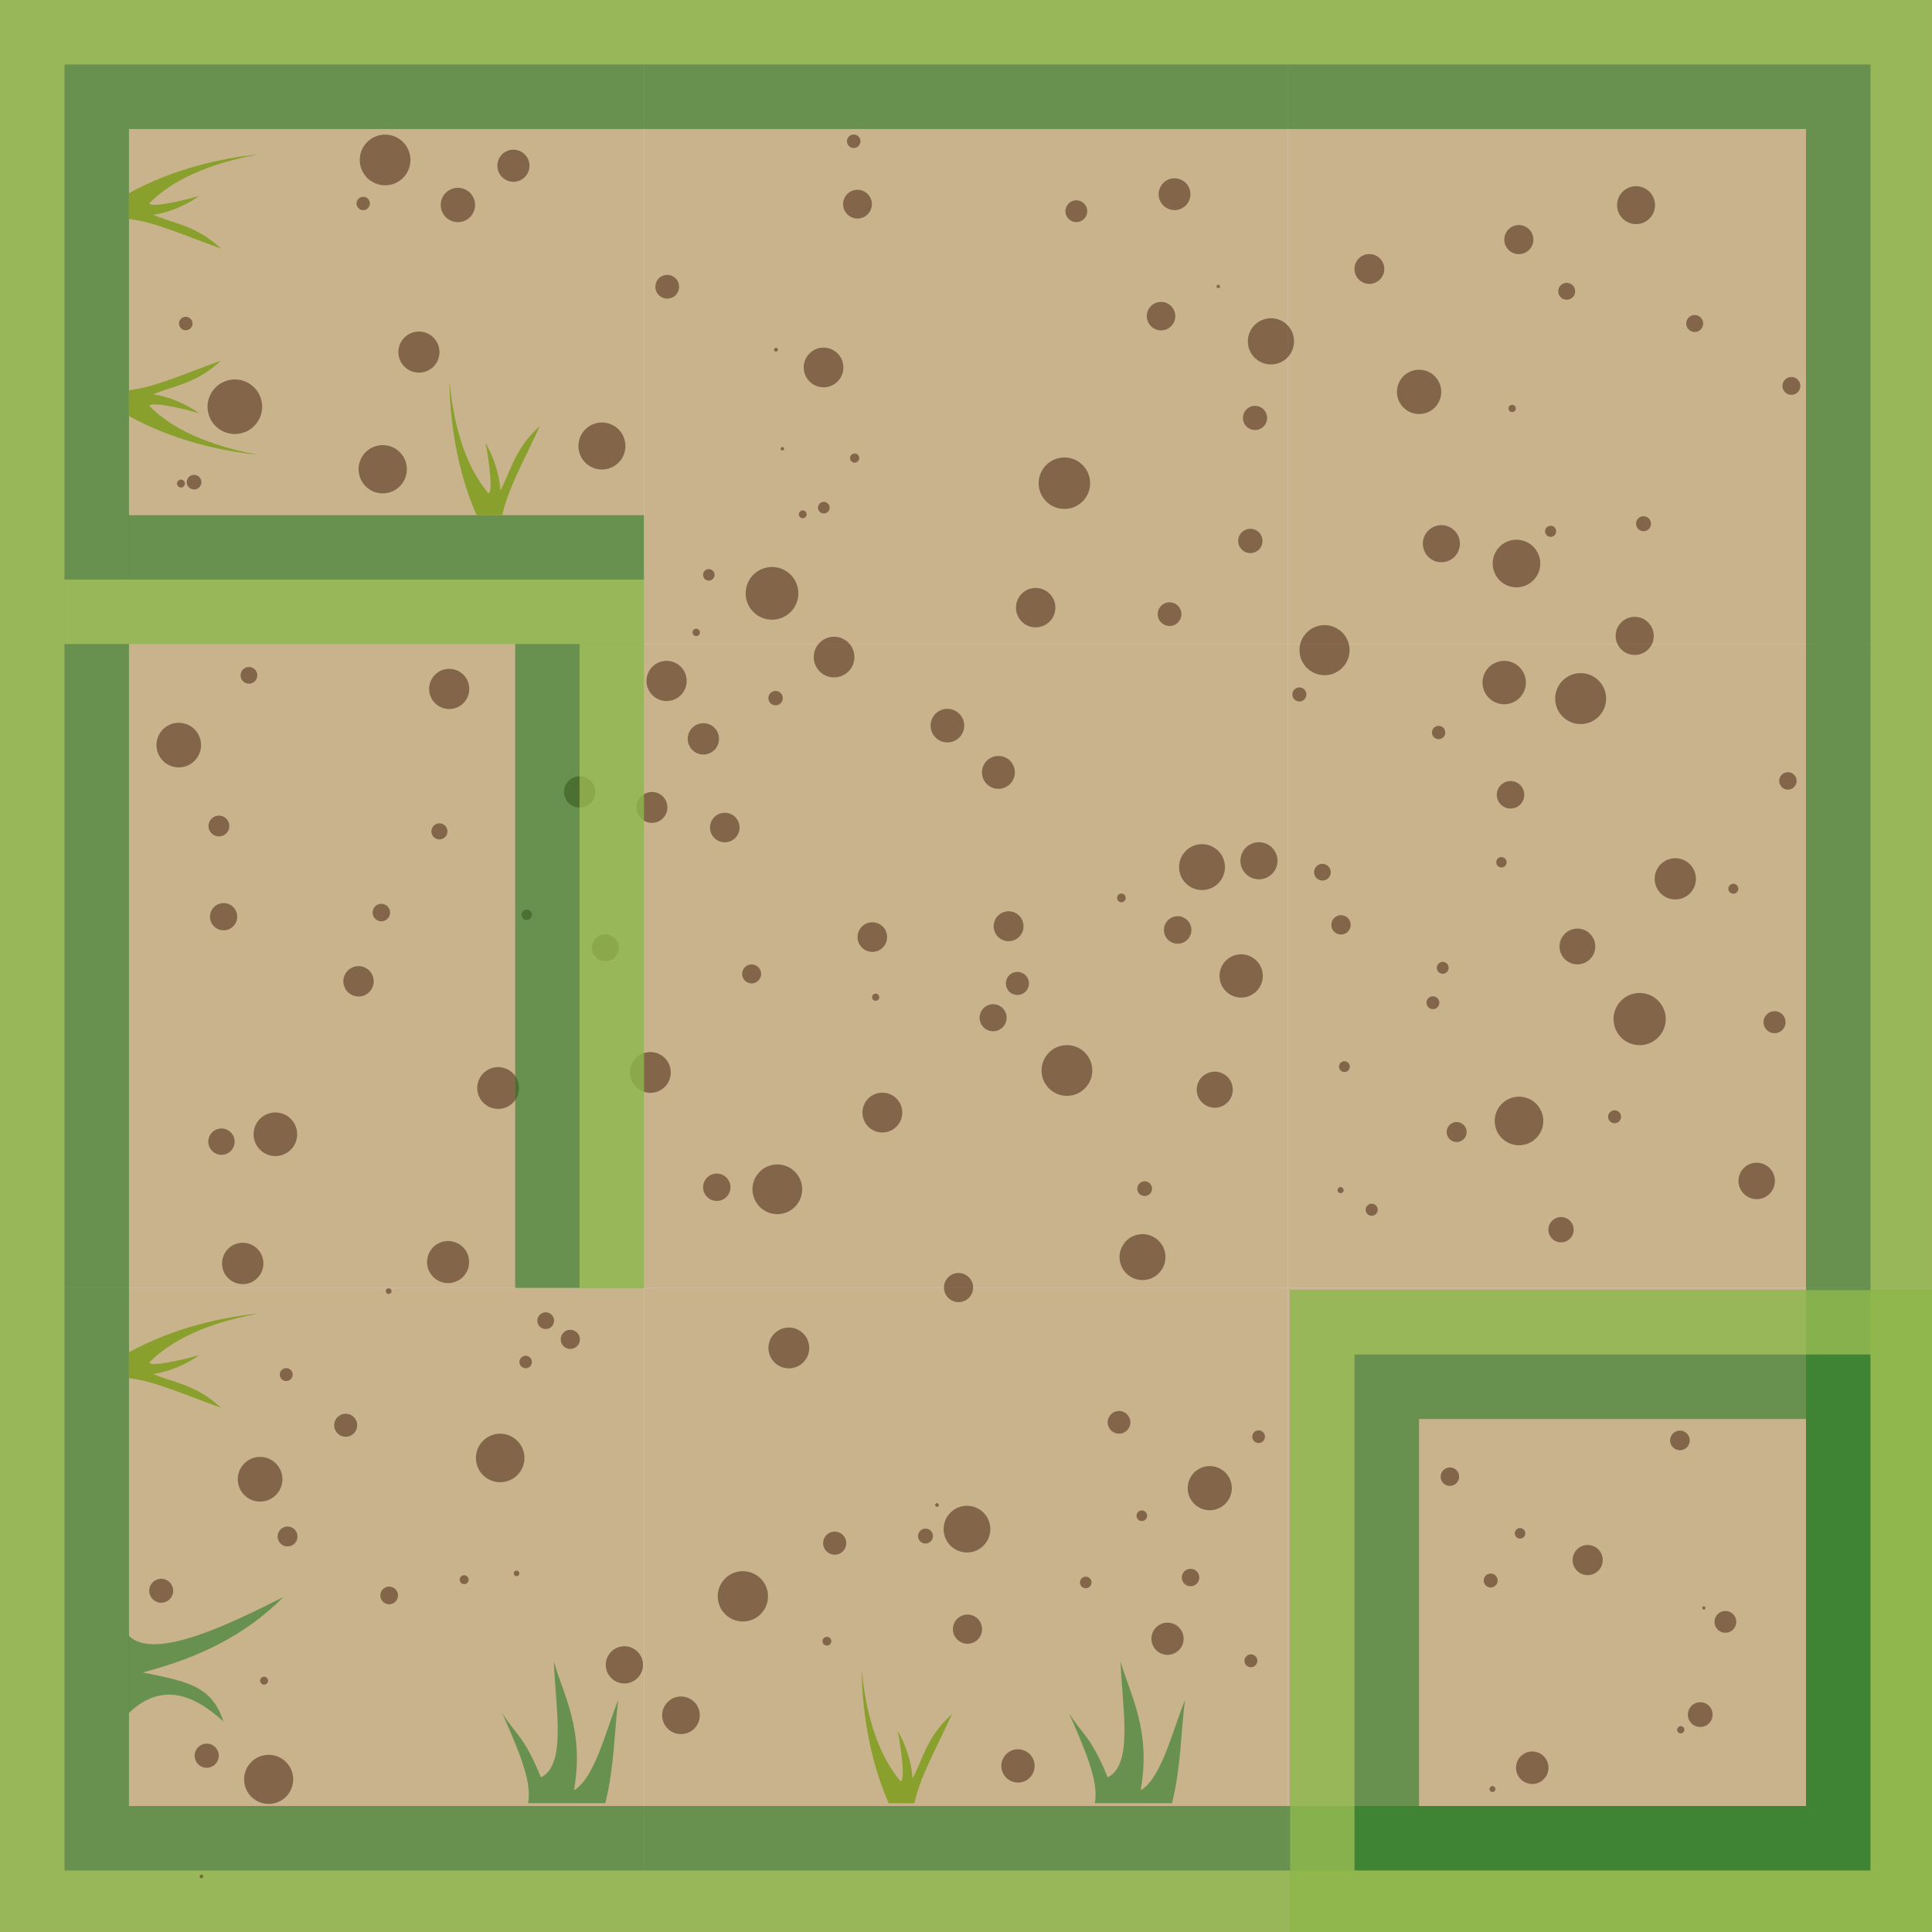 <?xml version="1.0" encoding="UTF-8" standalone="no"?>
<svg
   xmlns:dc="http://purl.org/dc/elements/1.1/"
   xmlns:cc="http://creativecommons.org/ns#"
   xmlns:rdf="http://www.w3.org/1999/02/22-rdf-syntax-ns#"
   xmlns:svg="http://www.w3.org/2000/svg"
   xmlns="http://www.w3.org/2000/svg"
   xmlns:xlink="http://www.w3.org/1999/xlink"
   xmlns:sodipodi="http://sodipodi.sourceforge.net/DTD/sodipodi-0.dtd"
   xmlns:inkscape="http://www.inkscape.org/namespaces/inkscape"
   width="39.688mm"
   height="39.688mm"
   viewBox="0 0 39.688 39.688"
   version="1.1"
   id="svg8"
   inkscape:version="1.0.1 (3bc2e81, 2020-09-07)"
   sodipodi:docname="sprites_laberinto.svg">
  <defs
     id="defs2" />
  <sodipodi:namedview
     id="base"
     pagecolor="#ffffff"
     bordercolor="#666666"
     borderopacity="1.0"
     inkscape:pageopacity="0.0"
     inkscape:pageshadow="2"
     inkscape:zoom="4"
     inkscape:cx="88.089286"
     inkscape:cy="89.989155"
     inkscape:document-units="mm"
     inkscape:current-layer="layer1"
     inkscape:document-rotation="0"
     showgrid="true"
     inkscape:window-width="1867"
     inkscape:window-height="1016"
     inkscape:window-x="53"
     inkscape:window-y="27"
     inkscape:window-maximized="1"
     fit-margin-top="0"
     fit-margin-left="0"
     fit-margin-right="0"
     fit-margin-bottom="0"
     inkscape:snap-global="true">
    <inkscape:grid
       type="xygrid"
       id="grid833"
       originx="0"
       originy="6.357829e-07" />
  </sodipodi:namedview>
  <g
     inkscape:label="Capa 1"
     inkscape:groupmode="layer"
     id="layer1">
    <rect
       style="fill:#9f7a38;fill-opacity:0.567;stroke:none;stroke-width:0.4;stroke-linecap:round;stroke-linejoin:round;paint-order:fill markers stroke;stop-color:#000000"
       id="rect835"
       width="13.229"
       height="13.229"
       x="0"
       y="0"
       ry="0" />
    <rect
       style="fill:#9f7a38;fill-opacity:0.567;stroke:none;stroke-width:0.4;stroke-linecap:round;stroke-linejoin:round;paint-order:fill markers stroke;stop-color:#000000"
       id="rect855"
       width="13.229"
       height="13.229"
       x="13.229"
       y="-3.1789145e-07"
       ry="0" />
    <rect
       style="fill:#9f7a38;fill-opacity:0.567;stroke:none;stroke-width:0.4;stroke-linecap:round;stroke-linejoin:round;paint-order:fill markers stroke;stop-color:#000000"
       id="rect857"
       width="13.229"
       height="13.229"
       x="26.458"
       y="-6.357829e-07"
       ry="0" />
    <rect
       style="fill:#9f7a38;fill-opacity:0.567;stroke:none;stroke-width:0.4;stroke-linecap:round;stroke-linejoin:round;paint-order:fill markers stroke;stop-color:#000000"
       id="rect859"
       width="13.229"
       height="13.229"
       x="26.458"
       y="13.229"
       ry="0" />
    <rect
       style="fill:#9f7a38;fill-opacity:0.567;stroke:none;stroke-width:0.4;stroke-linecap:round;stroke-linejoin:round;paint-order:fill markers stroke;stop-color:#000000"
       id="rect861"
       width="13.229"
       height="13.229"
       x="13.229"
       y="13.229"
       ry="0" />
    <rect
       style="fill:#9f7a38;fill-opacity:0.567;stroke:none;stroke-width:0.4;stroke-linecap:round;stroke-linejoin:round;paint-order:fill markers stroke;stop-color:#000000"
       id="rect863"
       width="13.229"
       height="13.229"
       x="0"
       y="13.229"
       ry="0" />
    <rect
       style="fill:#9f7a38;fill-opacity:0.567;stroke:none;stroke-width:0.4;stroke-linecap:round;stroke-linejoin:round;paint-order:fill markers stroke;stop-color:#000000"
       id="rect865"
       width="13.229"
       height="13.229"
       x="0"
       y="26.458"
       ry="0" />
    <rect
       style="fill:#9f7a38;fill-opacity:0.567;stroke:none;stroke-width:0.4;stroke-linecap:round;stroke-linejoin:round;paint-order:fill markers stroke;stop-color:#000000"
       id="rect867"
       width="13.229"
       height="13.229"
       x="13.229"
       y="26.458"
       ry="0" />
    <rect
       style="fill:#9f7a38;fill-opacity:0.567;stroke:none;stroke-width:0.4;stroke-linecap:round;stroke-linejoin:round;paint-order:fill markers stroke;stop-color:#000000"
       id="rect869"
       width="13.229"
       height="13.229"
       x="26.458"
       y="26.458"
       ry="0" />
    <path
       id="rect886"
       style="fill:#217821;fill-opacity:0.567;stroke:none;stroke-width:1.512;stroke-linecap:round;stroke-linejoin:round;paint-order:fill markers stroke;stop-color:#000000"
       d="M 0 0 L 0 150 L 150 150 L 150 0 L 0 0 z M 10 10 L 140 10 L 140 140 L 10 140 L 10 10 z "
       transform="scale(0.265)" />
    <rect
       style="fill:#217821;fill-opacity:0.567;stroke:none;stroke-width:0.4;stroke-linecap:round;stroke-linejoin:round;paint-order:fill markers stroke;stop-color:#000000"
       id="rect893"
       width="10.583"
       height="2.646"
       x="2.646"
       y="10.583" />
    <path
       style="fill:#217821;fill-opacity:0.569;stroke:none;stroke-width:0.265px;stroke-linecap:butt;stroke-linejoin:miter;stroke-opacity:1"
       d="M 2.646,35.19 C 3.436,34.429 4.176,34.992 4.59,35.364 4.35,34.628 3.855,34.545 2.934,34.356 4.081,34.055 5.027,33.602 5.821,32.808 4.763,33.338 3.175,34.131 2.646,33.602 Z"
       id="path895"
       sodipodi:nodetypes="cccccc" />
    <path
       style="fill:#217821;fill-opacity:0.569;stroke:none;stroke-width:0.265px;stroke-linecap:butt;stroke-linejoin:miter;stroke-opacity:1"
       d="M 12.435,37.042 C 12.623,36.265 12.613,35.63 12.7,34.925 c -0.26,0.633 -0.479,1.598 -0.91,1.852 0.224,-1.242 -0.229,-1.989 -0.413,-2.646 0.037,0.981 0.265,2.117 -0.265,2.381 -0.343,-0.852 -0.53,-0.885 -0.794,-1.323 0.278,0.651 0.628,1.394 0.529,1.852 z"
       id="path897"
       sodipodi:nodetypes="cccccccc" />
    <path
       id="rect899"
       style="fill:#bcd35f;fill-opacity:0.569;stroke:none;stroke-width:1.512;stroke-linecap:round;stroke-linejoin:round;paint-order:fill markers stroke;stop-color:#000000"
       d="M 0 0 L 0 150 L 150 150 L 150 0 L 0 0 z M 5 5 L 145 5 L 145 145 L 5 145 L 5 5 z "
       transform="scale(0.265)" />
    <rect
       style="fill:#bcd35f;fill-opacity:0.569;stroke:none;stroke-width:0.4;stroke-linecap:round;stroke-linejoin:round;paint-order:fill markers stroke;stop-color:#000000"
       id="rect906"
       width="11.906"
       height="1.323"
       x="1.323"
       y="11.906" />
    <path
       style="fill:#89a02c;stroke:none;stroke-width:0.265px;stroke-linecap:butt;stroke-linejoin:miter;stroke-opacity:1"
       d="m 2.646,27.781 c 0.911,-0.503 1.92,-0.725 2.646,-0.794 -1.31,0.242 -1.916,0.692 -2.222,0.998 0.025,0.131 1.078,-0.152 1.028,-0.156 -0.178,0.147 -0.602,0.354 -0.95,0.394 0.376,0.177 0.856,0.197 1.392,0.695 -0.79,-0.283 -1.359,-0.545 -1.894,-0.608 z"
       id="path908"
       sodipodi:nodetypes="cccccccc" />
    <path
       style="fill:#89a02c;stroke:none;stroke-width:0.265px;stroke-linecap:butt;stroke-linejoin:miter;stroke-opacity:1"
       d="m 18.256,37.042 c -0.421,-0.952 -0.552,-2.023 -0.556,-2.752 0.126,1.326 0.522,1.969 0.799,2.301 0.132,-0.013 -0.057,-1.087 -0.065,-1.037 0.131,0.19 0.3,0.631 0.309,0.981 0.209,-0.359 0.271,-0.836 0.815,-1.326 -0.351,0.762 -0.662,1.306 -0.773,1.834 z"
       id="path910"
       sodipodi:nodetypes="cccccccc" />
    <path
       style="fill:#217821;fill-opacity:0.569;stroke:none;stroke-width:0.265px;stroke-linecap:butt;stroke-linejoin:miter;stroke-opacity:1"
       d="m 24.077,37.042 c 0.187,-0.777 0.177,-1.412 0.265,-2.117 -0.26,0.633 -0.479,1.598 -0.91,1.852 0.224,-1.242 -0.229,-1.989 -0.413,-2.646 0.037,0.981 0.265,2.117 -0.265,2.381 -0.343,-0.852 -0.53,-0.885 -0.794,-1.323 0.278,0.651 0.628,1.394 0.529,1.852 z"
       id="path912"
       sodipodi:nodetypes="cccccccc" />
    <path
       style="fill:#89a02c;stroke:none;stroke-width:0.265px;stroke-linecap:butt;stroke-linejoin:miter;stroke-opacity:1"
       d="m 2.646,3.969 c 0.911,-0.503 1.92,-0.725 2.646,-0.794 -1.31,0.242 -1.916,0.692 -2.222,0.998 0.025,0.131 1.078,-0.152 1.028,-0.156 -0.178,0.147 -0.602,0.354 -0.95,0.394 0.376,0.177 0.856,0.197 1.392,0.695 -0.79,-0.283 -1.359,-0.545 -1.894,-0.608 z"
       id="path914"
       sodipodi:nodetypes="cccccccc" />
    <path
       style="fill:#89a02c;stroke:none;stroke-width:0.265px;stroke-linecap:butt;stroke-linejoin:miter;stroke-opacity:1"
       d="m 2.646,8.546 c 0.911,0.503 1.92,0.725 2.646,0.794 -1.31,-0.242 -1.916,-0.692 -2.222,-0.998 0.025,-0.131 1.078,0.152 1.028,0.156 -0.178,-0.147 -0.602,-0.354 -0.95,-0.394 0.376,-0.177 0.856,-0.197 1.392,-0.695 -0.79,0.283 -1.359,0.545 -1.894,0.608 z"
       id="path916"
       sodipodi:nodetypes="cccccccc" />
    <path
       style="fill:#89a02c;stroke:none;stroke-width:0.265px;stroke-linecap:butt;stroke-linejoin:miter;stroke-opacity:1"
       d="M 9.79,10.583 C 9.369,9.632 9.238,8.56 9.233,7.832 c 0.126,1.326 0.522,1.969 0.799,2.301 0.132,-0.013 -0.057,-1.087 -0.065,-1.037 0.131,0.19 0.3,0.631 0.309,0.981 0.209,-0.359 0.271,-0.836 0.815,-1.326 -0.351,0.762 -0.662,1.306 -0.773,1.834 z"
       id="path918"
       sodipodi:nodetypes="cccccccc" />
    <circle
       style="fill:#502d16;fill-opacity:0.569;stroke:none;stroke-width:0.365;stroke-linecap:round;stroke-linejoin:round;paint-order:fill markers stroke;stop-color:#000000"
       id="path920"
       cy="19.25"
       cx="17.92"
       r="0.304" />
    <use
       id="use1106"
       inkscape:spray-origin="#path920"
       xlink:href="#path920"
       transform="matrix(0.647,0.048,-0.048,0.647,1.045,14.199)"
       x="0"
       y="0"
       width="100%"
       height="100%" />
    <use
       id="use1108"
       inkscape:spray-origin="#path920"
       xlink:href="#path920"
       transform="matrix(0.808,0.798,-0.798,0.808,20.344,-14.948)"
       x="0"
       y="0"
       width="100%"
       height="100%" />
    <use
       id="use1110"
       inkscape:spray-origin="#path920"
       xlink:href="#path920"
       transform="matrix(0.945,0.77,-0.77,0.945,22.842,-9.605)"
       x="0"
       y="0"
       width="100%"
       height="100%" />
    <use
       id="use1114"
       inkscape:spray-origin="#path920"
       xlink:href="#path920"
       transform="matrix(1.157,0.785,-0.785,1.157,-0.636,-10.385)"
       x="0"
       y="0"
       width="100%"
       height="100%" />
    <use
       id="use1116"
       inkscape:spray-origin="#path920"
       xlink:href="#path920"
       transform="matrix(0.692,-0.801,0.801,0.692,-13.371,16.211)"
       x="0"
       y="0"
       width="100%"
       height="100%" />
    <use
       id="use1120"
       inkscape:spray-origin="#path920"
       xlink:href="#path920"
       transform="matrix(0.4,0.4,-0.4,0.4,5.646,-0.995)"
       x="0"
       y="0"
       width="100%"
       height="100%" />
    <use
       id="use1122"
       inkscape:spray-origin="#path920"
       xlink:href="#path920"
       transform="matrix(1.292,1.074,-1.074,1.292,13.49,-19.686)"
       x="0"
       y="0"
       width="100%"
       height="100%" />
    <use
       id="use1126"
       inkscape:spray-origin="#path920"
       xlink:href="#path920"
       transform="matrix(0.365,-0.211,0.211,0.365,0.196,24.734)"
       x="0"
       y="0"
       width="100%"
       height="100%" />
    <use
       id="use1128"
       inkscape:spray-origin="#path920"
       xlink:href="#path920"
       transform="matrix(0.482,0.343,-0.343,0.482,5.799,3.321)"
       x="0"
       y="0"
       width="100%"
       height="100%" />
    <use
       id="use1132"
       inkscape:spray-origin="#path920"
       xlink:href="#path920"
       transform="matrix(0.411,-0.147,0.147,0.411,-4.315,22.96)"
       x="0"
       y="0"
       width="100%"
       height="100%" />
    <use
       id="use1134"
       inkscape:spray-origin="#path920"
       xlink:href="#path920"
       transform="matrix(1.045,-0.149,0.149,1.045,-9.688,-1.178)"
       x="0"
       y="0"
       width="100%"
       height="100%" />
    <use
       id="use1136"
       inkscape:spray-origin="#path920"
       xlink:href="#path920"
       transform="matrix(0.325,-0.133,0.133,0.325,2.437,14.919)"
       x="0"
       y="0"
       width="100%"
       height="100%" />
    <use
       id="use1138"
       inkscape:spray-origin="#path920"
       xlink:href="#path920"
       transform="matrix(0.861,-0.325,0.325,0.861,-17.092,8.081)"
       x="0"
       y="0"
       width="100%"
       height="100%" />
    <use
       id="use1140"
       inkscape:spray-origin="#path920"
       xlink:href="#path920"
       transform="matrix(0.946,0.974,-0.974,0.946,11.025,-21.512)"
       x="0"
       y="0"
       width="100%"
       height="100%" />
    <use
       id="use1144"
       inkscape:spray-origin="#path920"
       xlink:href="#path920"
       transform="matrix(0.869,0.493,-0.493,0.869,8.807,-8.563)"
       x="0"
       y="0"
       width="100%"
       height="100%" />
    <use
       id="use1148"
       inkscape:spray-origin="#path920"
       xlink:href="#path920"
       transform="matrix(0.7,0.083,-0.083,0.7,-6.449,2.006)"
       x="0"
       y="0"
       width="100%"
       height="100%" />
    <use
       id="use1150"
       inkscape:spray-origin="#path920"
       xlink:href="#path920"
       transform="matrix(0.245,0.036,-0.036,0.245,10.604,7.63)"
       x="0"
       y="0"
       width="100%"
       height="100%" />
    <use
       id="use1154"
       inkscape:spray-origin="#path920"
       xlink:href="#path920"
       transform="matrix(1.214,-0.893,0.893,1.214,-35.273,7.939)"
       x="0"
       y="0"
       width="100%"
       height="100%" />
    <use
       id="use1156"
       inkscape:spray-origin="#path920"
       xlink:href="#path920"
       transform="matrix(0.969,-0.39,0.39,0.969,-11.479,4.922)"
       x="0"
       y="0"
       width="100%"
       height="100%" />
    <use
       id="use1158"
       inkscape:spray-origin="#path920"
       xlink:href="#path920"
       transform="matrix(0.403,0.288,-0.288,0.403,2.309,-3.014)"
       x="0"
       y="0"
       width="100%"
       height="100%" />
    <use
       id="use1160"
       inkscape:spray-origin="#path920"
       xlink:href="#path920"
       transform="matrix(0.705,0.581,-0.581,0.705,18.952,-3.076)"
       x="0"
       y="0"
       width="100%"
       height="100%" />
    <use
       id="use1164"
       inkscape:spray-origin="#path920"
       xlink:href="#path920"
       transform="matrix(1.078,0.826,-0.826,1.078,10.276,-21.565)"
       x="0"
       y="0"
       width="100%"
       height="100%" />
    <use
       id="use1166"
       inkscape:spray-origin="#path920"
       xlink:href="#path920"
       transform="matrix(1.22,-0.557,0.557,1.22,-15.667,-5.955)"
       x="0"
       y="0"
       width="100%"
       height="100%" />
    <use
       id="use1168"
       inkscape:spray-origin="#path920"
       xlink:href="#path920"
       transform="matrix(0.699,0.612,-0.612,0.699,23.447,-5.319)"
       x="0"
       y="0"
       width="100%"
       height="100%" />
    <use
       id="use1170"
       inkscape:spray-origin="#path920"
       xlink:href="#path920"
       transform="matrix(0.83,-0.74,0.74,0.83,-8.609,13.15)"
       x="0"
       y="0"
       width="100%"
       height="100%" />
    <use
       id="use1172"
       inkscape:spray-origin="#path920"
       xlink:href="#path920"
       transform="matrix(1.197,0.373,-0.373,1.197,11.592,-12.044)"
       x="0"
       y="0"
       width="100%"
       height="100%" />
    <use
       id="use1174"
       inkscape:spray-origin="#path920"
       xlink:href="#path920"
       transform="matrix(1.067,1.342,-1.342,1.067,28.63,-22.598)"
       x="0"
       y="0"
       width="100%"
       height="100%" />
    <use
       id="use1176"
       inkscape:spray-origin="#path920"
       xlink:href="#path920"
       transform="matrix(0.223,-0.092,0.092,0.223,12.221,17.841)"
       x="0"
       y="0"
       width="100%"
       height="100%" />
    <use
       id="use1178"
       inkscape:spray-origin="#path920"
       xlink:href="#path920"
       transform="matrix(0.378,-0.137,0.137,0.378,20.226,15.06)"
       x="0"
       y="0"
       width="100%"
       height="100%" />
    <use
       id="use1180"
       inkscape:spray-origin="#path920"
       xlink:href="#path920"
       transform="matrix(1.372,0.726,-0.726,1.372,12.859,-13.597)"
       x="0"
       y="0"
       width="100%"
       height="100%" />
    <use
       id="use1182"
       inkscape:spray-origin="#path920"
       xlink:href="#path920"
       transform="matrix(0.072,0.092,-0.092,0.072,16.553,6.184)"
       x="0"
       y="0"
       width="100%"
       height="100%" />
    <use
       id="use1184"
       inkscape:spray-origin="#path920"
       xlink:href="#path920"
       transform="matrix(0.277,-0.141,0.141,0.277,9.879,6.604)"
       x="0"
       y="0"
       width="100%"
       height="100%" />
    <use
       id="use1186"
       inkscape:spray-origin="#path920"
       xlink:href="#path920"
       transform="matrix(0.683,-0.71,0.71,0.683,-6.216,26.025)"
       x="0"
       y="0"
       width="100%"
       height="100%" />
    <use
       id="use1188"
       inkscape:spray-origin="#path920"
       xlink:href="#path920"
       transform="matrix(0.378,0.217,-0.217,0.378,26.839,9.433)"
       x="0"
       y="0"
       width="100%"
       height="100%" />
    <use
       id="use1190"
       inkscape:spray-origin="#path920"
       xlink:href="#path920"
       transform="matrix(1.563,0.723,-0.723,1.563,18.379,-28.693)"
       x="0"
       y="0"
       width="100%"
       height="100%" />
    <use
       id="use1192"
       inkscape:spray-origin="#path920"
       xlink:href="#path920"
       transform="matrix(0.222,-0.253,0.253,0.222,26.759,18.517)"
       x="0"
       y="0"
       width="100%"
       height="100%" />
    <use
       id="use1194"
       inkscape:spray-origin="#path920"
       xlink:href="#path920"
       transform="matrix(1.156,0.778,-0.778,1.156,28.676,-18.141)"
       x="0"
       y="0"
       width="100%"
       height="100%" />
    <use
       id="use1196"
       inkscape:spray-origin="#path920"
       xlink:href="#path920"
       transform="matrix(0.617,-0.512,0.512,0.617,3.113,9.914)"
       x="0"
       y="0"
       width="100%"
       height="100%" />
    <use
       id="use1198"
       inkscape:spray-origin="#path920"
       xlink:href="#path920"
       transform="matrix(0.505,0.035,-0.035,0.505,25.386,0.41)"
       x="0"
       y="0"
       width="100%"
       height="100%" />
    <use
       id="use1200"
       inkscape:spray-origin="#path920"
       xlink:href="#path920"
       transform="matrix(1.508,-0.915,0.915,1.508,-10.955,8.302)"
       x="0"
       y="0"
       width="100%"
       height="100%" />
    <use
       id="use1204"
       inkscape:spray-origin="#path920"
       xlink:href="#path920"
       transform="matrix(0.89,0.931,-0.931,0.89,35.554,-20.753)"
       x="0"
       y="0"
       width="100%"
       height="100%" />
    <use
       id="use1206"
       inkscape:spray-origin="#path920"
       xlink:href="#path920"
       transform="matrix(0.742,-0.074,0.074,0.742,21.732,8.041)"
       x="0"
       y="0"
       width="100%"
       height="100%" />
    <use
       id="use1208"
       inkscape:spray-origin="#path920"
       xlink:href="#path920"
       transform="matrix(0.604,-0.035,0.035,0.604,25.302,-3.072)"
       x="0"
       y="0"
       width="100%"
       height="100%" />
    <use
       id="use1210"
       inkscape:spray-origin="#path920"
       xlink:href="#path920"
       transform="matrix(1.118,-1.27,1.27,1.118,-17.273,14.593)"
       x="0"
       y="0"
       width="100%"
       height="100%" />
    <use
       id="use1212"
       inkscape:spray-origin="#path920"
       xlink:href="#path920"
       transform="matrix(1.393,0.458,-0.458,1.393,14.754,-21.001)"
       x="0"
       y="0"
       width="100%"
       height="100%" />
    <use
       id="use1214"
       inkscape:spray-origin="#path920"
       xlink:href="#path920"
       transform="matrix(0.334,0.107,-0.107,0.334,26.918,9.366)"
       x="0"
       y="0"
       width="100%"
       height="100%" />
    <use
       id="use1216"
       inkscape:spray-origin="#path920"
       xlink:href="#path920"
       transform="matrix(1.473,-0.648,0.648,1.473,-7.718,-5.167)"
       x="0"
       y="0"
       width="100%"
       height="100%" />
    <use
       id="use1218"
       inkscape:spray-origin="#path920"
       xlink:href="#path920"
       transform="matrix(0.684,0.755,-0.755,0.684,34.891,5.351)"
       x="0"
       y="0"
       width="100%"
       height="100%" />
    <use
       id="use1220"
       inkscape:spray-origin="#path920"
       xlink:href="#path920"
       transform="matrix(0.359,-0.073,0.073,0.359,19.779,16.309)"
       x="0"
       y="0"
       width="100%"
       height="100%" />
    <use
       id="use1222"
       inkscape:spray-origin="#path920"
       xlink:href="#path920"
       transform="matrix(1.397,-0.697,0.697,1.397,-12.343,-7.39)"
       x="0"
       y="0"
       width="100%"
       height="100%" />
    <use
       id="use1226"
       inkscape:spray-origin="#path920"
       xlink:href="#path920"
       transform="matrix(1.451,-0.547,0.547,1.451,-11.839,-0.317)"
       x="0"
       y="0"
       width="100%"
       height="100%" />
    <use
       id="use1228"
       inkscape:spray-origin="#path920"
       xlink:href="#path920"
       transform="matrix(1.158,-0.551,0.551,1.158,2.25,-8.203)"
       x="0"
       y="0"
       width="100%"
       height="100%" />
    <use
       id="use1230"
       inkscape:spray-origin="#path920"
       xlink:href="#path920"
       transform="matrix(0.474,0.306,-0.306,0.474,24.562,3.309)"
       x="0"
       y="0"
       width="100%"
       height="100%" />
    <use
       id="use1232"
       inkscape:spray-origin="#path920"
       xlink:href="#path920"
       transform="matrix(0.24,0.042,-0.042,0.24,27.571,3.018)"
       x="0"
       y="0"
       width="100%"
       height="100%" />
    <use
       id="use1234"
       inkscape:spray-origin="#path920"
       xlink:href="#path920"
       transform="matrix(1.031,0.303,-0.303,1.031,11.485,-21.287)"
       x="0"
       y="0"
       width="100%"
       height="100%" />
    <use
       id="use1236"
       inkscape:spray-origin="#path920"
       xlink:href="#path920"
       transform="matrix(0.344,-0.328,0.328,0.344,14.214,13.522)"
       x="0"
       y="0"
       width="100%"
       height="100%" />
    <use
       id="use1238"
       inkscape:spray-origin="#path920"
       xlink:href="#path920"
       transform="matrix(0.45,0.032,-0.032,0.45,22.105,5.812)"
       x="0"
       y="0"
       width="100%"
       height="100%" />
    <use
       id="use1240"
       inkscape:spray-origin="#path920"
       xlink:href="#path920"
       transform="matrix(0.406,0.406,-0.406,0.406,35.353,-8.445)"
       x="0"
       y="0"
       width="100%"
       height="100%" />
    <use
       id="use1242"
       inkscape:spray-origin="#path920"
       xlink:href="#path920"
       transform="matrix(0.54,0.502,-0.502,0.54,22.097,-15.052)"
       x="0"
       y="0"
       width="100%"
       height="100%" />
    <use
       id="use1246"
       inkscape:spray-origin="#path920"
       xlink:href="#path920"
       transform="matrix(1.466,0.304,-0.304,1.466,8.733,-25.618)"
       x="0"
       y="0"
       width="100%"
       height="100%" />
    <use
       id="use1248"
       inkscape:spray-origin="#path920"
       xlink:href="#path920"
       transform="matrix(0.419,-0.415,0.415,0.419,21.231,15.413)"
       x="0"
       y="0"
       width="100%"
       height="100%" />
    <use
       id="use1250"
       inkscape:spray-origin="#path920"
       xlink:href="#path920"
       transform="matrix(0.498,0.648,-0.648,0.498,29.331,-12.613)"
       x="0"
       y="0"
       width="100%"
       height="100%" />
    <use
       id="use1252"
       inkscape:spray-origin="#path920"
       xlink:href="#path920"
       transform="matrix(0.825,0.943,-0.943,0.825,32.978,-21.611)"
       x="0"
       y="0"
       width="100%"
       height="100%" />
    <use
       id="use1254"
       inkscape:spray-origin="#path920"
       xlink:href="#path920"
       transform="matrix(0.361,0.101,-0.101,0.361,27.329,2.155)"
       x="0"
       y="0"
       width="100%"
       height="100%" />
    <use
       id="use1256"
       inkscape:spray-origin="#path920"
       xlink:href="#path920"
       transform="matrix(0.818,0.089,-0.089,0.818,12.74,-6.229)"
       x="0"
       y="0"
       width="100%"
       height="100%" />
    <use
       id="use1258"
       inkscape:spray-origin="#path920"
       xlink:href="#path920"
       transform="matrix(0.935,-0.23,0.23,0.935,2.668,-7.383)"
       x="0"
       y="0"
       width="100%"
       height="100%" />
    <use
       id="use1264"
       inkscape:spray-origin="#path920"
       xlink:href="#path920"
       transform="matrix(0.341,-0.347,0.347,0.341,3.142,13.995)"
       x="0"
       y="0"
       width="100%"
       height="100%" />
    <use
       id="use1266"
       inkscape:spray-origin="#path920"
       xlink:href="#path920"
       transform="matrix(0.961,-0.983,0.983,0.961,-19.01,12.614)"
       x="0"
       y="0"
       width="100%"
       height="100%" />
    <use
       id="use1268"
       inkscape:spray-origin="#path920"
       xlink:href="#path920"
       transform="matrix(0.331,-0.205,0.205,0.331,4.683,9.111)"
       x="0"
       y="0"
       width="100%"
       height="100%" />
    <use
       id="use1270"
       inkscape:spray-origin="#path920"
       xlink:href="#path920"
       transform="matrix(1.05,1.387,-1.387,1.05,29.749,-35.141)"
       x="0"
       y="0"
       width="100%"
       height="100%" />
    <use
       id="use1274"
       inkscape:spray-origin="#path920"
       xlink:href="#path920"
       transform="matrix(0.435,-0.138,0.138,0.435,-6.636,0.745)"
       x="0"
       y="0"
       width="100%"
       height="100%" />
    <use
       id="use1286"
       inkscape:spray-origin="#path920"
       xlink:href="#path920"
       transform="matrix(0.424,-0.156,0.156,0.424,-3.14,-1.187)"
       x="0"
       y="0"
       width="100%"
       height="100%" />
    <use
       id="use1290"
       inkscape:spray-origin="#path920"
       xlink:href="#path920"
       transform="matrix(0.204,0.166,-0.166,0.204,16.03,3.664)"
       x="0"
       y="0"
       width="100%"
       height="100%" />
    <use
       id="use1292"
       inkscape:spray-origin="#path920"
       xlink:href="#path920"
       transform="matrix(1.08,-0.109,0.109,1.08,-10.905,-15.432)"
       x="0"
       y="0"
       width="100%"
       height="100%" />
    <use
       id="use1294"
       inkscape:spray-origin="#path920"
       xlink:href="#path920"
       transform="matrix(0.456,-0.024,0.024,0.456,8.904,-5.446)"
       x="0"
       y="0"
       width="100%"
       height="100%" />
    <use
       id="use1296"
       inkscape:spray-origin="#path920"
       xlink:href="#path920"
       transform="matrix(1.79,-0.446,0.446,1.79,-35.838,-18.11)"
       x="0"
       y="0"
       width="100%"
       height="100%" />
    <use
       id="use1298"
       inkscape:spray-origin="#path920"
       xlink:href="#path920"
       transform="matrix(1.773,0.169,-0.169,1.773,-12.66,-24.97)"
       x="0"
       y="0"
       width="100%"
       height="100%" />
    <use
       id="use1300"
       inkscape:spray-origin="#path920"
       xlink:href="#path920"
       transform="matrix(0.921,0.343,-0.343,0.921,21.299,-18.954)"
       x="0"
       y="0"
       width="100%"
       height="100%" />
    <use
       id="use1304"
       inkscape:spray-origin="#path920"
       xlink:href="#path920"
       transform="matrix(0.352,0.452,-0.452,0.352,34.577,-8.892)"
       x="0"
       y="0"
       width="100%"
       height="100%" />
    <use
       id="use1306"
       inkscape:spray-origin="#path920"
       xlink:href="#path920"
       transform="matrix(1.344,-1.062,1.062,1.344,-36.617,-3.555)"
       x="0"
       y="0"
       width="100%"
       height="100%" />
    <use
       id="use1308"
       inkscape:spray-origin="#path920"
       xlink:href="#path920"
       transform="matrix(1.389,-0.032,0.032,1.389,-16.901,-18.932)"
       x="0"
       y="0"
       width="100%"
       height="100%" />
    <use
       id="use1312"
       inkscape:spray-origin="#path920"
       xlink:href="#path920"
       transform="matrix(0.996,-0.156,0.156,0.996,7.279,-10.852)"
       x="0"
       y="0"
       width="100%"
       height="100%" />
    <use
       id="use1314"
       inkscape:spray-origin="#path920"
       xlink:href="#path920"
       transform="matrix(0.2,0.174,-0.174,0.2,3.483,2.966)"
       x="0"
       y="0"
       width="100%"
       height="100%" />
    <use
       id="use1316"
       inkscape:spray-origin="#path920"
       xlink:href="#path920"
       transform="matrix(1.181,-1.126,1.126,1.181,-34.977,7.083)"
       x="0"
       y="0"
       width="100%"
       height="100%" />
    <use
       id="use1318"
       inkscape:spray-origin="#path920"
       xlink:href="#path920"
       transform="matrix(0.733,-0.329,0.329,0.733,-5.762,-2.324)"
       x="0"
       y="0"
       width="100%"
       height="100%" />
    <use
       id="use1320"
       inkscape:spray-origin="#path920"
       xlink:href="#path920"
       transform="matrix(1.505,-0.509,0.509,1.505,-24.403,-10.688)"
       x="0"
       y="0"
       width="100%"
       height="100%" />
    <use
       id="use1322"
       inkscape:spray-origin="#path920"
       xlink:href="#path920"
       transform="matrix(0.108,-0.036,0.036,0.108,22.398,4.45)"
       x="0"
       y="0"
       width="100%"
       height="100%" />
    <use
       id="use1326"
       inkscape:spray-origin="#path920"
       xlink:href="#path920"
       transform="matrix(0.541,0.051,-0.051,0.541,0.314,5.75)"
       x="0"
       y="0"
       width="100%"
       height="100%" />
    <use
       id="use1328"
       inkscape:spray-origin="#path920"
       xlink:href="#path920"
       transform="matrix(0.942,0.365,-0.365,0.942,10.865,-5.647)"
       x="0"
       y="0"
       width="100%"
       height="100%" />
    <use
       id="use1330"
       inkscape:spray-origin="#path920"
       xlink:href="#path920"
       transform="matrix(0.13,0.01,-0.01,0.13,13.803,4.502)"
       x="0"
       y="0"
       width="100%"
       height="100%" />
    <use
       id="use1332"
       inkscape:spray-origin="#path920"
       xlink:href="#path920"
       transform="matrix(0.914,-0.331,0.331,0.914,-5.136,-7.469)"
       x="0"
       y="0"
       width="100%"
       height="100%" />
    <use
       id="use1334"
       inkscape:spray-origin="#path920"
       xlink:href="#path920"
       transform="matrix(1.139,-0.226,0.226,1.139,-15.355,-13.665)"
       x="0"
       y="0"
       width="100%"
       height="100%" />
    <use
       id="use1338"
       inkscape:spray-origin="#path920"
       xlink:href="#path920"
       transform="matrix(0.792,-1.071,1.071,0.792,-13.534,16.429)"
       x="0"
       y="0"
       width="100%"
       height="100%" />
    <use
       id="use1340"
       inkscape:spray-origin="#path920"
       xlink:href="#path920"
       transform="matrix(0.624,0.682,-0.682,0.624,16.671,0.156)"
       x="0"
       y="0"
       width="100%"
       height="100%" />
    <use
       id="use1342"
       inkscape:spray-origin="#path920"
       xlink:href="#path920"
       transform="matrix(0.351,-0.178,0.178,0.351,7.207,6.862)"
       x="0"
       y="0"
       width="100%"
       height="100%" />
    <use
       id="use1344"
       inkscape:spray-origin="#path920"
       xlink:href="#path920"
       transform="matrix(1.178,-0.268,0.268,1.178,6.135,1.569)"
       x="0"
       y="0"
       width="100%"
       height="100%" />
    <use
       id="use1348"
       inkscape:spray-origin="#path920"
       xlink:href="#path920"
       transform="matrix(0.282,0.081,-0.081,0.282,19.542,11.565)"
       x="0"
       y="0"
       width="100%"
       height="100%" />
    <use
       id="use1350"
       inkscape:spray-origin="#path920"
       xlink:href="#path920"
       transform="matrix(1.133,0.727,-0.727,1.133,11.817,-11.983)"
       x="0"
       y="0"
       width="100%"
       height="100%" />
    <use
       id="use1352"
       inkscape:spray-origin="#path920"
       xlink:href="#path920"
       transform="matrix(0.906,-0.019,0.019,0.906,-4.166,2.37)"
       x="0"
       y="0"
       width="100%"
       height="100%" />
    <use
       id="use1354"
       inkscape:spray-origin="#path920"
       xlink:href="#path920"
       transform="matrix(0.411,0.292,-0.292,0.411,17.268,18.41)"
       x="0"
       y="0"
       width="100%"
       height="100%" />
    <use
       id="use1356"
       inkscape:spray-origin="#path920"
       xlink:href="#path920"
       transform="matrix(0.831,0.602,-0.602,0.831,4.062,-6.626)"
       x="0"
       y="0"
       width="100%"
       height="100%" />
    <use
       id="use1358"
       inkscape:spray-origin="#path920"
       xlink:href="#path920"
       transform="matrix(1.037,0.91,-0.91,1.037,12.295,-14.239)"
       x="0"
       y="0"
       width="100%"
       height="100%" />
    <use
       id="use1360"
       inkscape:spray-origin="#path920"
       xlink:href="#path920"
       transform="matrix(0.763,-0.171,0.171,0.763,0.182,20.077)"
       x="0"
       y="0"
       width="100%"
       height="100%" />
    <use
       id="use1362"
       inkscape:spray-origin="#path920"
       xlink:href="#path920"
       transform="matrix(0.608,-0.207,0.207,0.608,0.56,12.012)"
       x="0"
       y="0"
       width="100%"
       height="100%" />
    <use
       id="use1364"
       inkscape:spray-origin="#path920"
       xlink:href="#path920"
       transform="matrix(1.302,-0.549,0.549,1.302,-23.667,7.125)"
       x="0"
       y="0"
       width="100%"
       height="100%" />
    <use
       id="use1366"
       inkscape:spray-origin="#path920"
       xlink:href="#path920"
       transform="matrix(1.641,-0.443,0.443,1.641,-22.674,9.142)"
       x="0"
       y="0"
       width="100%"
       height="100%" />
    <use
       id="use1368"
       inkscape:spray-origin="#path920"
       xlink:href="#path920"
       transform="matrix(0.19,-0.029,0.029,0.19,4.021,23.385)"
       x="0"
       y="0"
       width="100%"
       height="100%" />
    <use
       id="use1370"
       inkscape:spray-origin="#path920"
       xlink:href="#path920"
       transform="matrix(1.527,0.596,-0.596,1.527,-5.616,-10.125)"
       x="0"
       y="0"
       width="100%"
       height="100%" />
    <use
       id="use1374"
       inkscape:spray-origin="#path920"
       xlink:href="#path920"
       transform="matrix(0.81,0.103,-0.103,0.81,-8.286,18.628)"
       x="0"
       y="0"
       width="100%"
       height="100%" />
    <use
       id="use1376"
       inkscape:spray-origin="#path920"
       xlink:href="#path920"
       transform="matrix(0.535,-0.269,0.269,0.535,-6.771,27.296)"
       x="0"
       y="0"
       width="100%"
       height="100%" />
    <use
       id="use1378"
       inkscape:spray-origin="#path920"
       xlink:href="#path920"
       transform="matrix(1.223,0.725,-0.725,1.223,1.245,-10.609)"
       x="0"
       y="0"
       width="100%"
       height="100%" />
    <use
       id="use1380"
       inkscape:spray-origin="#path920"
       xlink:href="#path920"
       transform="matrix(0.898,-1.047,1.047,0.898,-20.042,29.166)"
       x="0"
       y="0"
       width="100%"
       height="100%" />
    <use
       id="use1382"
       inkscape:spray-origin="#path920"
       xlink:href="#path920"
       transform="matrix(1.281,1.055,-1.055,1.281,2.872,-7.012)"
       x="0"
       y="0"
       width="100%"
       height="100%" />
    <use
       id="use1384"
       inkscape:spray-origin="#path920"
       xlink:href="#path920"
       transform="matrix(1.397,0.469,-0.469,1.397,-10.349,-11.996)"
       x="0"
       y="0"
       width="100%"
       height="100%" />
    <use
       id="use1388"
       inkscape:spray-origin="#path920"
       xlink:href="#path920"
       transform="matrix(0.747,-0.485,0.485,0.747,-18.173,17.764)"
       x="0"
       y="0"
       width="100%"
       height="100%" />
    <use
       id="use1392"
       inkscape:spray-origin="#path920"
       xlink:href="#path920"
       transform="matrix(0.404,0.539,-0.539,0.404,9.043,14.127)"
       x="0"
       y="0"
       width="100%"
       height="100%" />
    <use
       id="use1394"
       inkscape:spray-origin="#path920"
       xlink:href="#path920"
       transform="matrix(0.083,0.095,-0.095,0.083,19.59,27.616)"
       x="0"
       y="0"
       width="100%"
       height="100%" />
    <use
       id="use1396"
       inkscape:spray-origin="#path920"
       xlink:href="#path920"
       transform="matrix(0.993,0.794,-0.794,0.993,11.479,1.893)"
       x="0"
       y="0"
       width="100%"
       height="100%" />
    <use
       id="use1398"
       inkscape:spray-origin="#path920"
       xlink:href="#path920"
       transform="matrix(0.189,0.186,-0.186,0.189,5.619,27.554)"
       x="0"
       y="0"
       width="100%"
       height="100%" />
    <use
       id="use1400"
       inkscape:spray-origin="#path920"
       xlink:href="#path920"
       transform="matrix(0.449,-0.345,0.345,0.449,-3.477,24.669)"
       x="0"
       y="0"
       width="100%"
       height="100%" />
    <use
       id="use1402"
       inkscape:spray-origin="#path920"
       xlink:href="#path920"
       transform="matrix(0.116,-0.026,0.026,0.116,1.558,36.779)"
       x="0"
       y="0"
       width="100%"
       height="100%" />
    <use
       id="use1404"
       inkscape:spray-origin="#path920"
       xlink:href="#path920"
       transform="matrix(0.27,0.137,-0.137,0.27,7.334,24.798)"
       x="0"
       y="0"
       width="100%"
       height="100%" />
    <use
       id="use1406"
       inkscape:spray-origin="#path920"
       xlink:href="#path920"
       transform="matrix(0.809,0.039,-0.039,0.809,-10.435,16.406)"
       x="0"
       y="0"
       width="100%"
       height="100%" />
    <use
       id="use1408"
       inkscape:spray-origin="#path920"
       xlink:href="#path920"
       transform="matrix(0.763,-0.156,0.156,0.763,-9.575,17.386)"
       x="0"
       y="0"
       width="100%"
       height="100%" />
    <use
       id="use1410"
       inkscape:spray-origin="#path920"
       xlink:href="#path920"
       transform="matrix(0.843,-0.513,0.513,0.843,-5.107,26.432)"
       x="0"
       y="0"
       width="100%"
       height="100%" />
    <use
       id="use1412"
       inkscape:spray-origin="#path920"
       xlink:href="#path920"
       transform="matrix(1.359,0.657,-0.657,1.359,-6.363,-7.547)"
       x="0"
       y="0"
       width="100%"
       height="100%" />
    <use
       id="use1414"
       inkscape:spray-origin="#path920"
       xlink:href="#path920"
       transform="matrix(0.183,0.043,-0.043,0.183,8.16,28.028)"
       x="0"
       y="0"
       width="100%"
       height="100%" />
    <use
       id="use1416"
       inkscape:spray-origin="#path920"
       xlink:href="#path920"
       transform="matrix(0.358,0.015,-0.015,0.358,17.329,23.977)"
       x="0"
       y="0"
       width="100%"
       height="100%" />
    <use
       id="use1420"
       inkscape:spray-origin="#path920"
       xlink:href="#path920"
       transform="matrix(0.293,0.054,-0.054,0.293,12.776,27.106)"
       x="0"
       y="0"
       width="100%"
       height="100%" />
    <use
       id="use1422"
       inkscape:spray-origin="#path920"
       xlink:href="#path920"
       transform="matrix(0.124,-0.156,0.156,0.124,25.434,37.16)"
       x="0"
       y="0"
       width="100%"
       height="100%" />
    <use
       id="use1424"
       inkscape:spray-origin="#path920"
       xlink:href="#path920"
       transform="matrix(1.21,-0.344,0.344,1.21,-15.479,17.072)"
       x="0"
       y="0"
       width="100%"
       height="100%" />
    <use
       id="use1430"
       inkscape:spray-origin="#path920"
       xlink:href="#path920"
       transform="matrix(0.601,-0.309,0.309,0.601,13.205,17.223)"
       x="0"
       y="0"
       width="100%"
       height="100%" />
    <use
       id="use1434"
       inkscape:spray-origin="#path920"
       xlink:href="#path920"
       transform="matrix(1.448,-0.357,0.357,1.448,-7.969,9.094)"
       x="0"
       y="0"
       width="100%"
       height="100%" />
    <use
       id="use1436"
       inkscape:spray-origin="#path920"
       xlink:href="#path920"
       transform="matrix(0.608,-0.144,0.144,0.608,16.117,21.211)"
       x="0"
       y="0"
       width="100%"
       height="100%" />
    <use
       id="use1438"
       inkscape:spray-origin="#path920"
       xlink:href="#path920"
       transform="matrix(0.174,-0.17,0.17,0.174,28.136,35.231)"
       x="0"
       y="0"
       width="100%"
       height="100%" />
    <use
       id="use1440"
       inkscape:spray-origin="#path920"
       xlink:href="#path920"
       transform="matrix(0.342,0.101,-0.101,0.342,27.041,23.105)"
       x="0"
       y="0"
       width="100%"
       height="100%" />
    <use
       id="use1442"
       inkscape:spray-origin="#path920"
       xlink:href="#path920"
       transform="matrix(0.651,0.346,-0.346,0.651,30.438,14.585)"
       x="0"
       y="0"
       width="100%"
       height="100%" />
    <use
       id="use1444"
       inkscape:spray-origin="#path920"
       xlink:href="#path920"
       transform="matrix(0.698,0.847,-0.847,0.698,35.273,7.699)"
       x="0"
       y="0"
       width="100%"
       height="100%" />
    <use
       id="use1446"
       inkscape:spray-origin="#path920"
       xlink:href="#path920"
       transform="matrix(0.302,0.318,-0.318,0.302,33.877,11.429)"
       x="0"
       y="0"
       width="100%"
       height="100%" />
    <use
       id="use1448"
       inkscape:spray-origin="#path920"
       xlink:href="#path920"
       transform="matrix(0.394,0.439,-0.439,0.394,25.847,16.955)"
       x="0"
       y="0"
       width="100%"
       height="100%" />
    <use
       id="use1450"
       inkscape:spray-origin="#path920"
       xlink:href="#path920"
       transform="matrix(0.391,-0.012,0.012,0.391,15.066,25.196)"
       x="0"
       y="0"
       width="100%"
       height="100%" />
    <use
       id="use1454"
       inkscape:spray-origin="#path920"
       xlink:href="#path920"
       transform="matrix(0.175,0.106,-0.106,0.175,26.443,19.18)"
       x="0"
       y="0"
       width="100%"
       height="100%" />
    <use
       id="use1456"
       inkscape:spray-origin="#path920"
       xlink:href="#path920"
       transform="matrix(0.093,0.059,-0.059,0.093,34.47,30.184)"
       x="0"
       y="0"
       width="100%"
       height="100%" />
    <use
       id="use1458"
       inkscape:spray-origin="#path920"
       xlink:href="#path920"
       transform="matrix(0.391,-0.177,0.177,0.391,15.441,25.158)"
       x="0"
       y="0"
       width="100%"
       height="100%" />
    <use
       id="use1460"
       inkscape:spray-origin="#path920"
       xlink:href="#path920"
       transform="matrix(0.298,-0.366,0.366,0.298,18.237,33.29)"
       x="0"
       y="0"
       width="100%"
       height="100%" />
    <use
       id="use1462"
       inkscape:spray-origin="#path920"
       xlink:href="#path920"
       transform="matrix(1.11,-0.534,0.534,1.11,5.916,12.461)"
       x="0"
       y="0"
       width="100%"
       height="100%" />
    <use
       id="use1464"
       inkscape:spray-origin="#path920"
       xlink:href="#path920"
       transform="matrix(0.864,-0.663,0.663,0.864,-4.262,28.913)"
       x="0"
       y="0"
       width="100%"
       height="100%" />
    <use
       id="use1466"
       inkscape:spray-origin="#path920"
       xlink:href="#path920"
       transform="matrix(0.621,0.561,-0.561,0.621,34.598,13.215)"
       x="0"
       y="0"
       width="100%"
       height="100%" />
    <use
       id="use1470"
       inkscape:spray-origin="#path920"
       xlink:href="#path920"
       transform="matrix(0.48,0.134,-0.134,0.48,17.492,12.777)"
       x="0"
       y="0"
       width="100%"
       height="100%" />
    <use
       id="use1472"
       inkscape:spray-origin="#path920"
       xlink:href="#path920"
       transform="matrix(0.405,-0.057,0.057,0.405,19.823,18.076)"
       x="0"
       y="0"
       width="100%"
       height="100%" />
    <use
       id="use1474"
       inkscape:spray-origin="#path920"
       xlink:href="#path920"
       transform="matrix(0.831,0.204,-0.204,0.831,21.103,5.609)"
       x="0"
       y="0"
       width="100%"
       height="100%" />
    <use
       id="use1476"
       inkscape:spray-origin="#path920"
       xlink:href="#path920"
       transform="matrix(0.624,-0.226,0.226,0.624,18.977,21.627)"
       x="0"
       y="0"
       width="100%"
       height="100%" />
    <use
       id="use1480"
       inkscape:spray-origin="#path920"
       xlink:href="#path920"
       transform="matrix(0.406,0.159,-0.159,0.406,21.482,23.452)"
       x="0"
       y="0"
       width="100%"
       height="100%" />
    <use
       id="use1482"
       inkscape:spray-origin="#path920"
       xlink:href="#path920"
       transform="matrix(1.609,-0.327,0.327,1.609,-3.924,-2.086)"
       x="0"
       y="0"
       width="100%"
       height="100%" />
    <use
       id="use1484"
       inkscape:spray-origin="#path920"
       xlink:href="#path920"
       transform="matrix(1.554,0.279,-0.279,1.554,-2.613,-3.502)"
       x="0"
       y="0"
       width="100%"
       height="100%" />
    <use
       id="use1488"
       inkscape:spray-origin="#path920"
       xlink:href="#path920"
       transform="matrix(1.112,-0.95,0.95,1.112,-12.718,15.666)"
       x="0"
       y="0"
       width="100%"
       height="100%" />
    <use
       id="use1490"
       inkscape:spray-origin="#path920"
       xlink:href="#path920"
       transform="matrix(0.554,-0.746,0.746,0.554,6.742,19.031)"
       x="0"
       y="0"
       width="100%"
       height="100%" />
    <use
       id="use1492"
       inkscape:spray-origin="#path920"
       xlink:href="#path920"
       transform="matrix(0.53,0.384,-0.384,0.53,25.442,1.915)"
       x="0"
       y="0"
       width="100%"
       height="100%" />
    <use
       id="use1498"
       inkscape:spray-origin="#path920"
       xlink:href="#path920"
       transform="matrix(0.612,0.485,-0.485,0.612,19.269,-0.27)"
       x="0"
       y="0"
       width="100%"
       height="100%" />
    <use
       id="use1502"
       inkscape:spray-origin="#path920"
       xlink:href="#path920"
       transform="matrix(0.991,-0.533,0.533,0.991,-7.107,26.751)"
       x="0"
       y="0"
       width="100%"
       height="100%" />
    <use
       id="use1506"
       inkscape:spray-origin="#path920"
       xlink:href="#path920"
       transform="matrix(0.758,0.12,-0.12,0.758,11.714,12.476)"
       x="0"
       y="0"
       width="100%"
       height="100%" />
    <path
       id="path1269"
       style="fill:#217821;fill-opacity:0.567;stroke:none;stroke-width:1.512;stroke-linecap:round;stroke-linejoin:round;paint-order:fill markers stroke;stop-color:#000000"
       d="m 100,100 v 50 l 50,0 0,-50 z m 10,10 h 30 l 0,30 -30,0 z"
       sodipodi:nodetypes="cccccccccc"
       transform="scale(0.265)" />
    <path
       id="path1267"
       style="fill:#bcd35f;fill-opacity:0.569;stroke:none;stroke-width:1.512;stroke-linecap:round;stroke-linejoin:round;paint-order:fill markers stroke;stop-color:#000000"
       d="m 100,100 v 50 l 50,0 0,-50 z m 5,5 h 40 l 0,40 -40,0 z"
       transform="scale(0.265)"
       sodipodi:nodetypes="cccccccccc" />
    <rect
       style="fill:#217821;fill-opacity:0.567;stroke:none;stroke-width:0.4;stroke-linecap:round;stroke-linejoin:round;paint-order:fill markers stroke;stop-color:#000000"
       id="rect1026"
       width="13.229"
       height="2.646"
       x="-26.458"
       y="10.583"
       transform="rotate(-90)" />
    <rect
       style="fill:#bcd35f;fill-opacity:0.569;stroke:none;stroke-width:0.4;stroke-linecap:round;stroke-linejoin:round;paint-order:fill markers stroke;stop-color:#000000"
       id="rect1024"
       width="13.229"
       height="1.323"
       x="-26.458"
       y="11.906"
       transform="rotate(-90)" />
  </g>
</svg>

